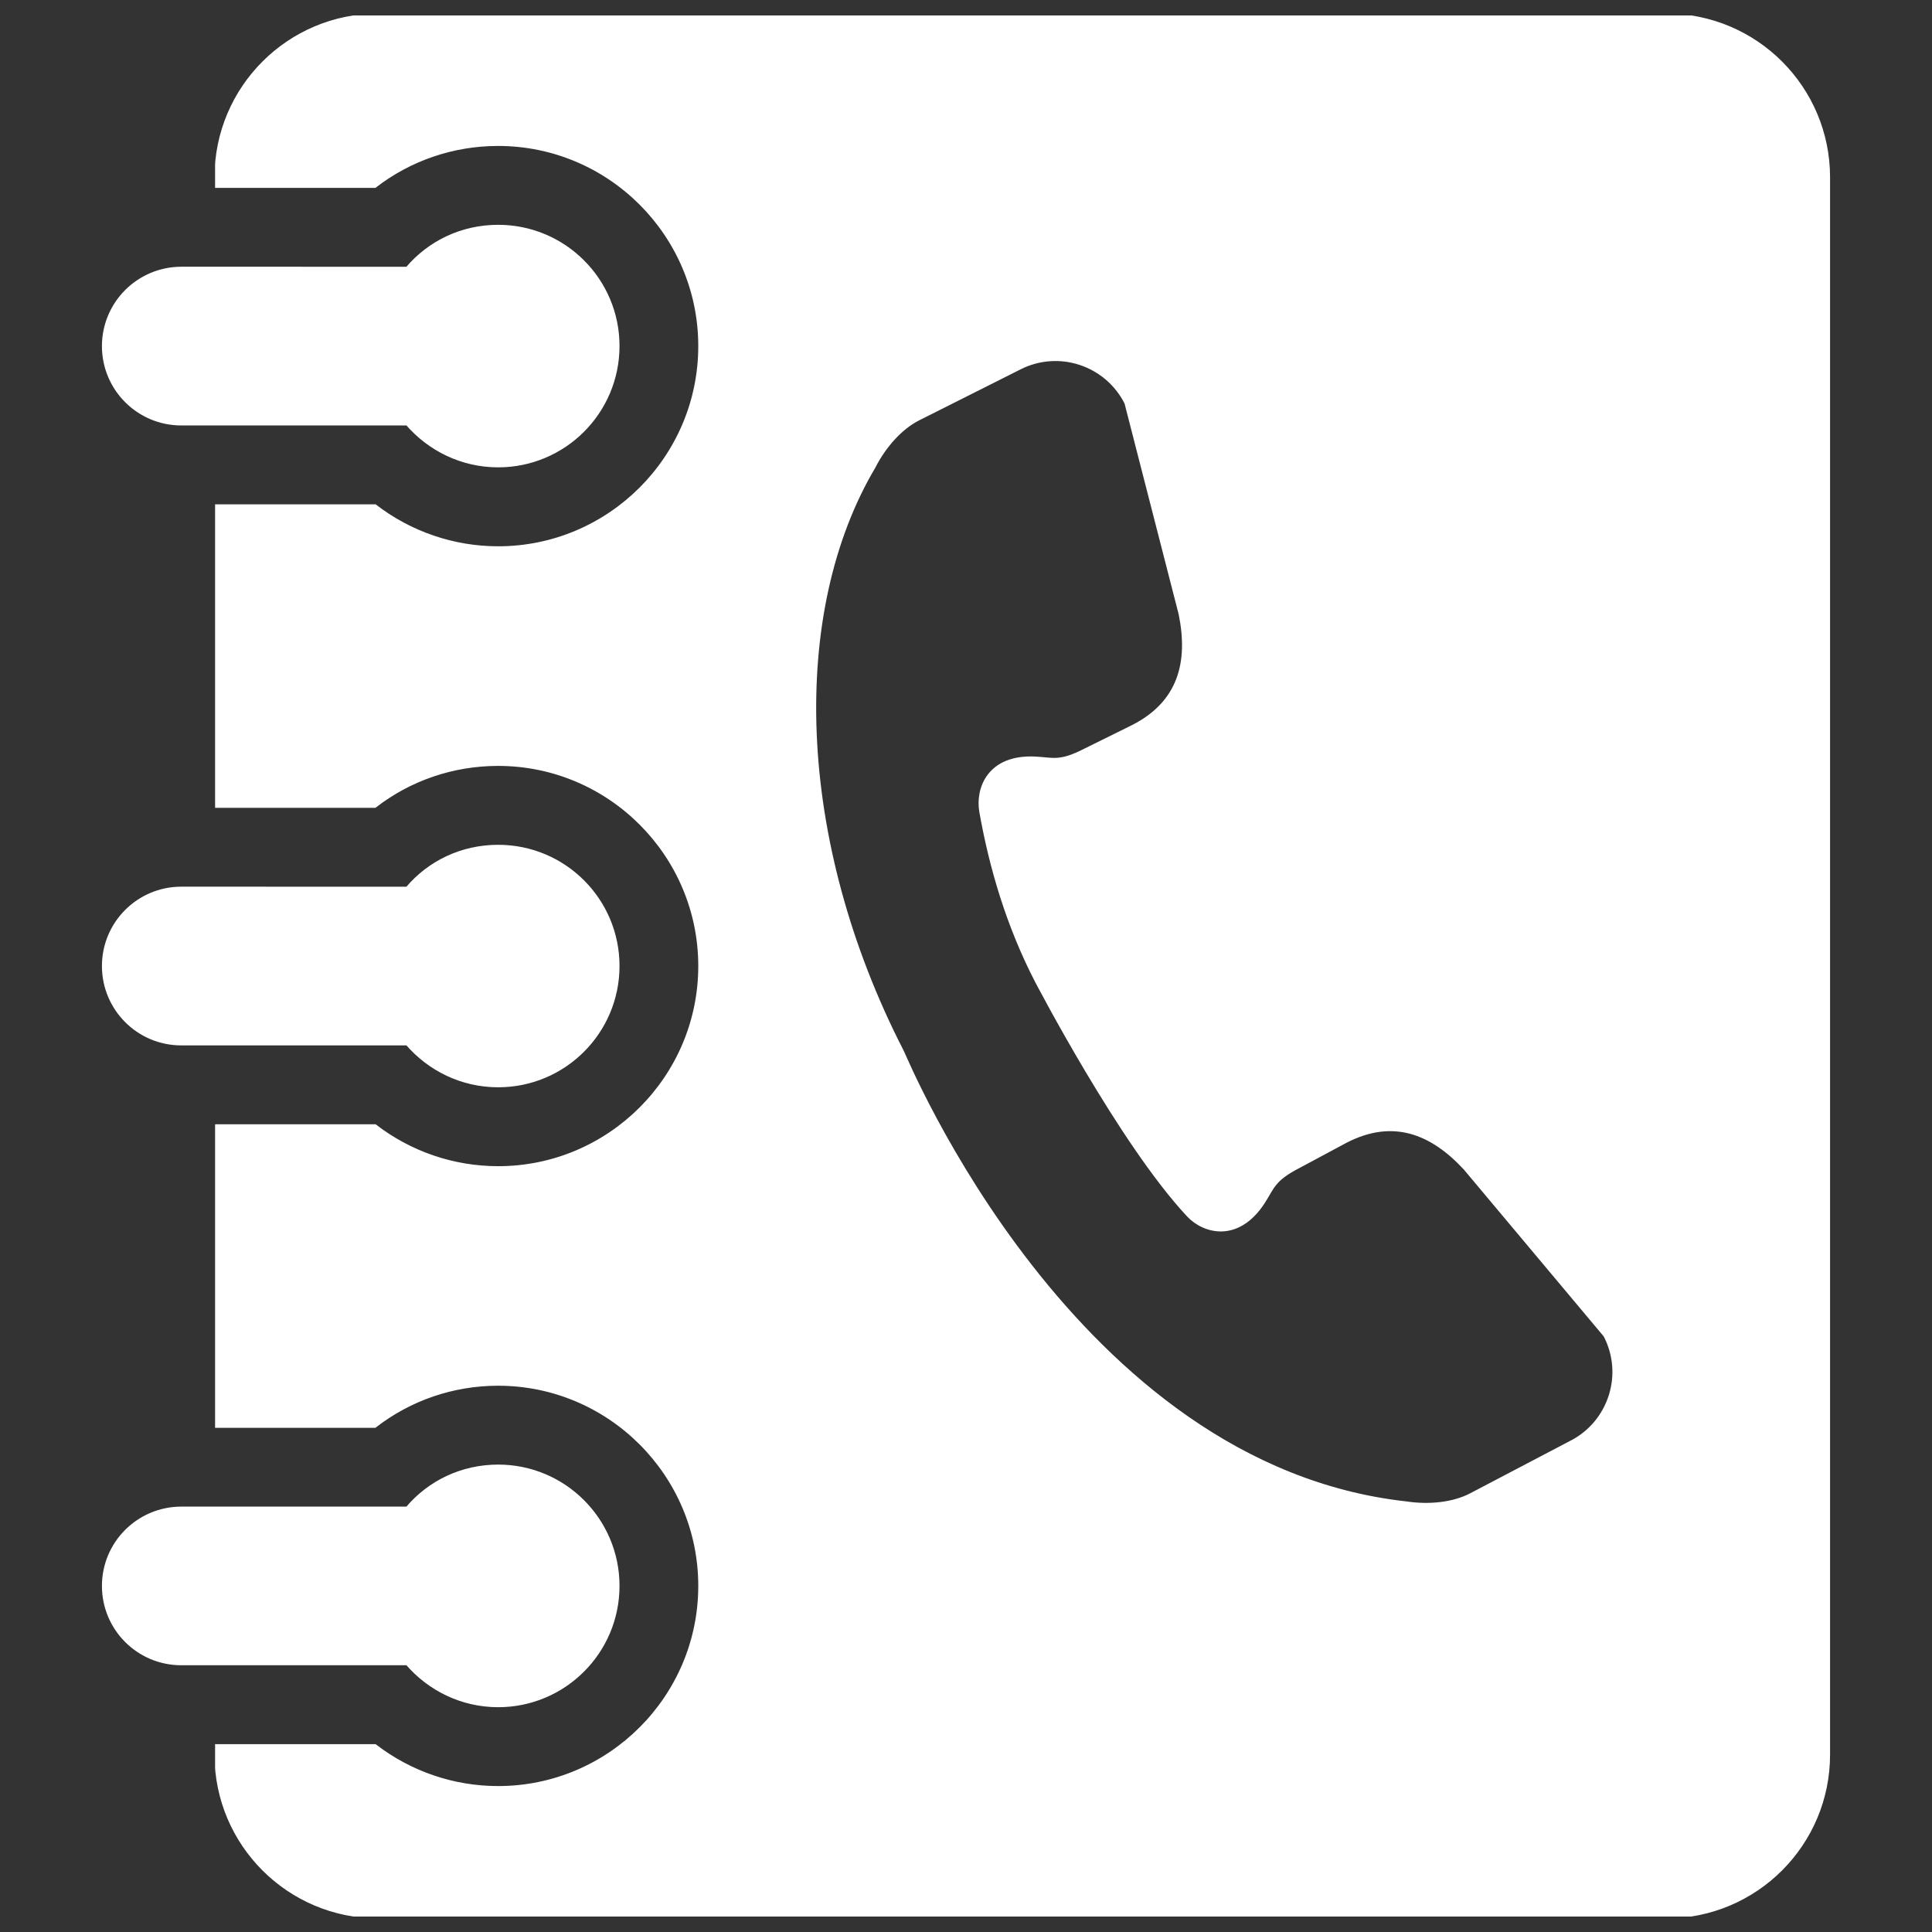 <svg id="svg" fill="#ffffff" stroke="#ffffff" width="23" height="23" version="1.1" viewBox="144 144 512 512" xmlns="http://www.w3.org/2000/svg">
    <rect x="144" y="144" width="512" height="512" fill="#333333" stroke="none"/>
    <g id="IconSvg_bgCarrier" stroke-width="0"></g>
    <g id="IconSvg_tracerCarrier" stroke-linecap="round" stroke-linejoin="round" stroke="#CCCCCC" stroke-width="0">
      <defs xmlns="http://www.w3.org/2000/svg">
  <clipPath id="a">
   <path d="m201 148.09h428v503.81h-428z"></path>
  </clipPath>
 </defs>
<g xmlns="http://www.w3.org/2000/svg" clip-path="url(#a)">
  <path d="m585.58 148.09h-341.33c-23.695 0-42.906 19.211-42.906 42.906v2.301h41.969c9.254-7.152 20.691-11.117 32.695-11.117 29.523 0 53.539 24.016 53.539 53.539 0 29.539-24.031 53.555-53.539 53.555-11.875 0-23.328-3.965-32.629-11.117h-42.035v79.434h41.969c9.254-7.172 20.691-11.117 32.695-11.117 29.523 0 53.539 24.016 53.539 53.539s-24.031 53.539-53.539 53.539c-11.875 0-23.328-3.945-32.629-11.102h-42.035v79.434h41.969c9.254-7.172 20.691-11.152 32.695-11.152 29.523 0 53.539 24.031 53.539 53.555 0 29.523-24.031 53.539-53.539 53.539-11.875 0-23.328-3.945-32.629-11.102h-42.035v2.285c0 23.68 19.211 42.891 42.906 42.891h341.33c23.68 0 42.906-19.211 42.906-42.906v-418c0-23.695-19.23-42.906-42.906-42.906zm-25.074 378.11-26.668 13.988c-4.637 2.434-11.051 3.125-17.18 2.199-88.234-9.742-132.52-117.55-133.59-119.67-28.918-56.258-30.246-116.68-7.539-155.02 2.82-5.543 7.172-10.379 11.805-12.73l26.887-13.52c10.363-5.258 23.023-1.074 28.266 9.305l14.359 55.922c2.637 12.93-0.203 23.578-12.578 29.91l-12.613 6.231c-6.887 3.543-8.547 2.418-13.266 2.184-12.258-0.621-15.398 7.961-14.375 14.039 2.672 15.082 7.203 30.312 14.66 44.789 0.219 0.402 22.453 43.176 40.305 62.219 4.215 4.469 13.133 6.816 19.801-3.543 2.535-3.93 2.602-5.945 9.473-9.473l12.395-6.648c12.395-6.383 22.703-2.453 31.656 7.223l37.113 44.27c5.367 10.246 1.387 22.957-8.906 28.332z"></path>
 </g>
<path xmlns="http://www.w3.org/2000/svg" d="m251.94 256.25c5.812 6.734 14.426 11.102 24.082 11.102 17.48 0 31.656-14.176 31.656-31.656 0-17.449-14.176-31.621-31.656-31.621-9.641 0-18.273 4.231-24.082 11.117l-59.887-0.004c-11.352 0.02-20.539 9.203-20.539 20.539 0 11.336 9.188 20.523 20.539 20.523z"></path>
<path xmlns="http://www.w3.org/2000/svg" d="m251.94 420.54c5.812 6.75 14.426 11.102 24.082 11.102 17.48 0 31.656-14.156 31.656-31.641 0-17.48-14.176-31.621-31.656-31.621-9.641 0-18.273 4.199-24.082 11.102l-59.887-0.004c-11.352 0-20.539 9.188-20.539 20.523 0 11.352 9.188 20.539 20.539 20.539z"></path>
<path xmlns="http://www.w3.org/2000/svg" d="m251.94 584.81c5.812 6.75 14.426 11.117 24.082 11.117 17.48 0 31.656-14.176 31.656-31.641 0-17.48-14.176-31.656-31.656-31.656-9.641 0-18.273 4.231-24.082 11.133l-59.887 0.004c-11.352 0.016-20.539 9.188-20.539 20.52 0 11.352 9.188 20.523 20.539 20.523z"></path>

      </g>
     <g id="IconSvg_iconCarrier">
      <defs xmlns="http://www.w3.org/2000/svg">
  <clipPath id="a">
   <path d="m201 148.09h428v503.81h-428z"></path>
  </clipPath>
 </defs>
<g xmlns="http://www.w3.org/2000/svg" clip-path="url(#a)">
  <path d="m585.58 148.09h-341.33c-23.695 0-42.906 19.211-42.906 42.906v2.301h41.969c9.254-7.152 20.691-11.117 32.695-11.117 29.523 0 53.539 24.016 53.539 53.539 0 29.539-24.031 53.555-53.539 53.555-11.875 0-23.328-3.965-32.629-11.117h-42.035v79.434h41.969c9.254-7.172 20.691-11.117 32.695-11.117 29.523 0 53.539 24.016 53.539 53.539s-24.031 53.539-53.539 53.539c-11.875 0-23.328-3.945-32.629-11.102h-42.035v79.434h41.969c9.254-7.172 20.691-11.152 32.695-11.152 29.523 0 53.539 24.031 53.539 53.555 0 29.523-24.031 53.539-53.539 53.539-11.875 0-23.328-3.945-32.629-11.102h-42.035v2.285c0 23.68 19.211 42.891 42.906 42.891h341.33c23.68 0 42.906-19.211 42.906-42.906v-418c0-23.695-19.23-42.906-42.906-42.906zm-25.074 378.11-26.668 13.988c-4.637 2.434-11.051 3.125-17.18 2.199-88.234-9.742-132.52-117.55-133.59-119.67-28.918-56.258-30.246-116.68-7.539-155.02 2.82-5.543 7.172-10.379 11.805-12.73l26.887-13.52c10.363-5.258 23.023-1.074 28.266 9.305l14.359 55.922c2.637 12.93-0.203 23.578-12.578 29.91l-12.613 6.231c-6.887 3.543-8.547 2.418-13.266 2.184-12.258-0.621-15.398 7.961-14.375 14.039 2.672 15.082 7.203 30.312 14.66 44.789 0.219 0.402 22.453 43.176 40.305 62.219 4.215 4.469 13.133 6.816 19.801-3.543 2.535-3.93 2.602-5.945 9.473-9.473l12.395-6.648c12.395-6.383 22.703-2.453 31.656 7.223l37.113 44.27c5.367 10.246 1.387 22.957-8.906 28.332z"></path>
 </g>
<path xmlns="http://www.w3.org/2000/svg" d="m251.94 256.25c5.812 6.734 14.426 11.102 24.082 11.102 17.48 0 31.656-14.176 31.656-31.656 0-17.449-14.176-31.621-31.656-31.621-9.641 0-18.273 4.231-24.082 11.117l-59.887-0.004c-11.352 0.02-20.539 9.203-20.539 20.539 0 11.336 9.188 20.523 20.539 20.523z"></path>
<path xmlns="http://www.w3.org/2000/svg" d="m251.94 420.54c5.812 6.75 14.426 11.102 24.082 11.102 17.48 0 31.656-14.156 31.656-31.641 0-17.48-14.176-31.621-31.656-31.621-9.641 0-18.273 4.199-24.082 11.102l-59.887-0.004c-11.352 0-20.539 9.188-20.539 20.523 0 11.352 9.188 20.539 20.539 20.539z"></path>
<path xmlns="http://www.w3.org/2000/svg" d="m251.94 584.81c5.812 6.75 14.426 11.117 24.082 11.117 17.48 0 31.656-14.176 31.656-31.641 0-17.48-14.176-31.656-31.656-31.656-9.641 0-18.273 4.231-24.082 11.133l-59.887 0.004c-11.352 0.016-20.539 9.188-20.539 20.52 0 11.352 9.188 20.523 20.539 20.523z"></path>

      </g>
      </svg>